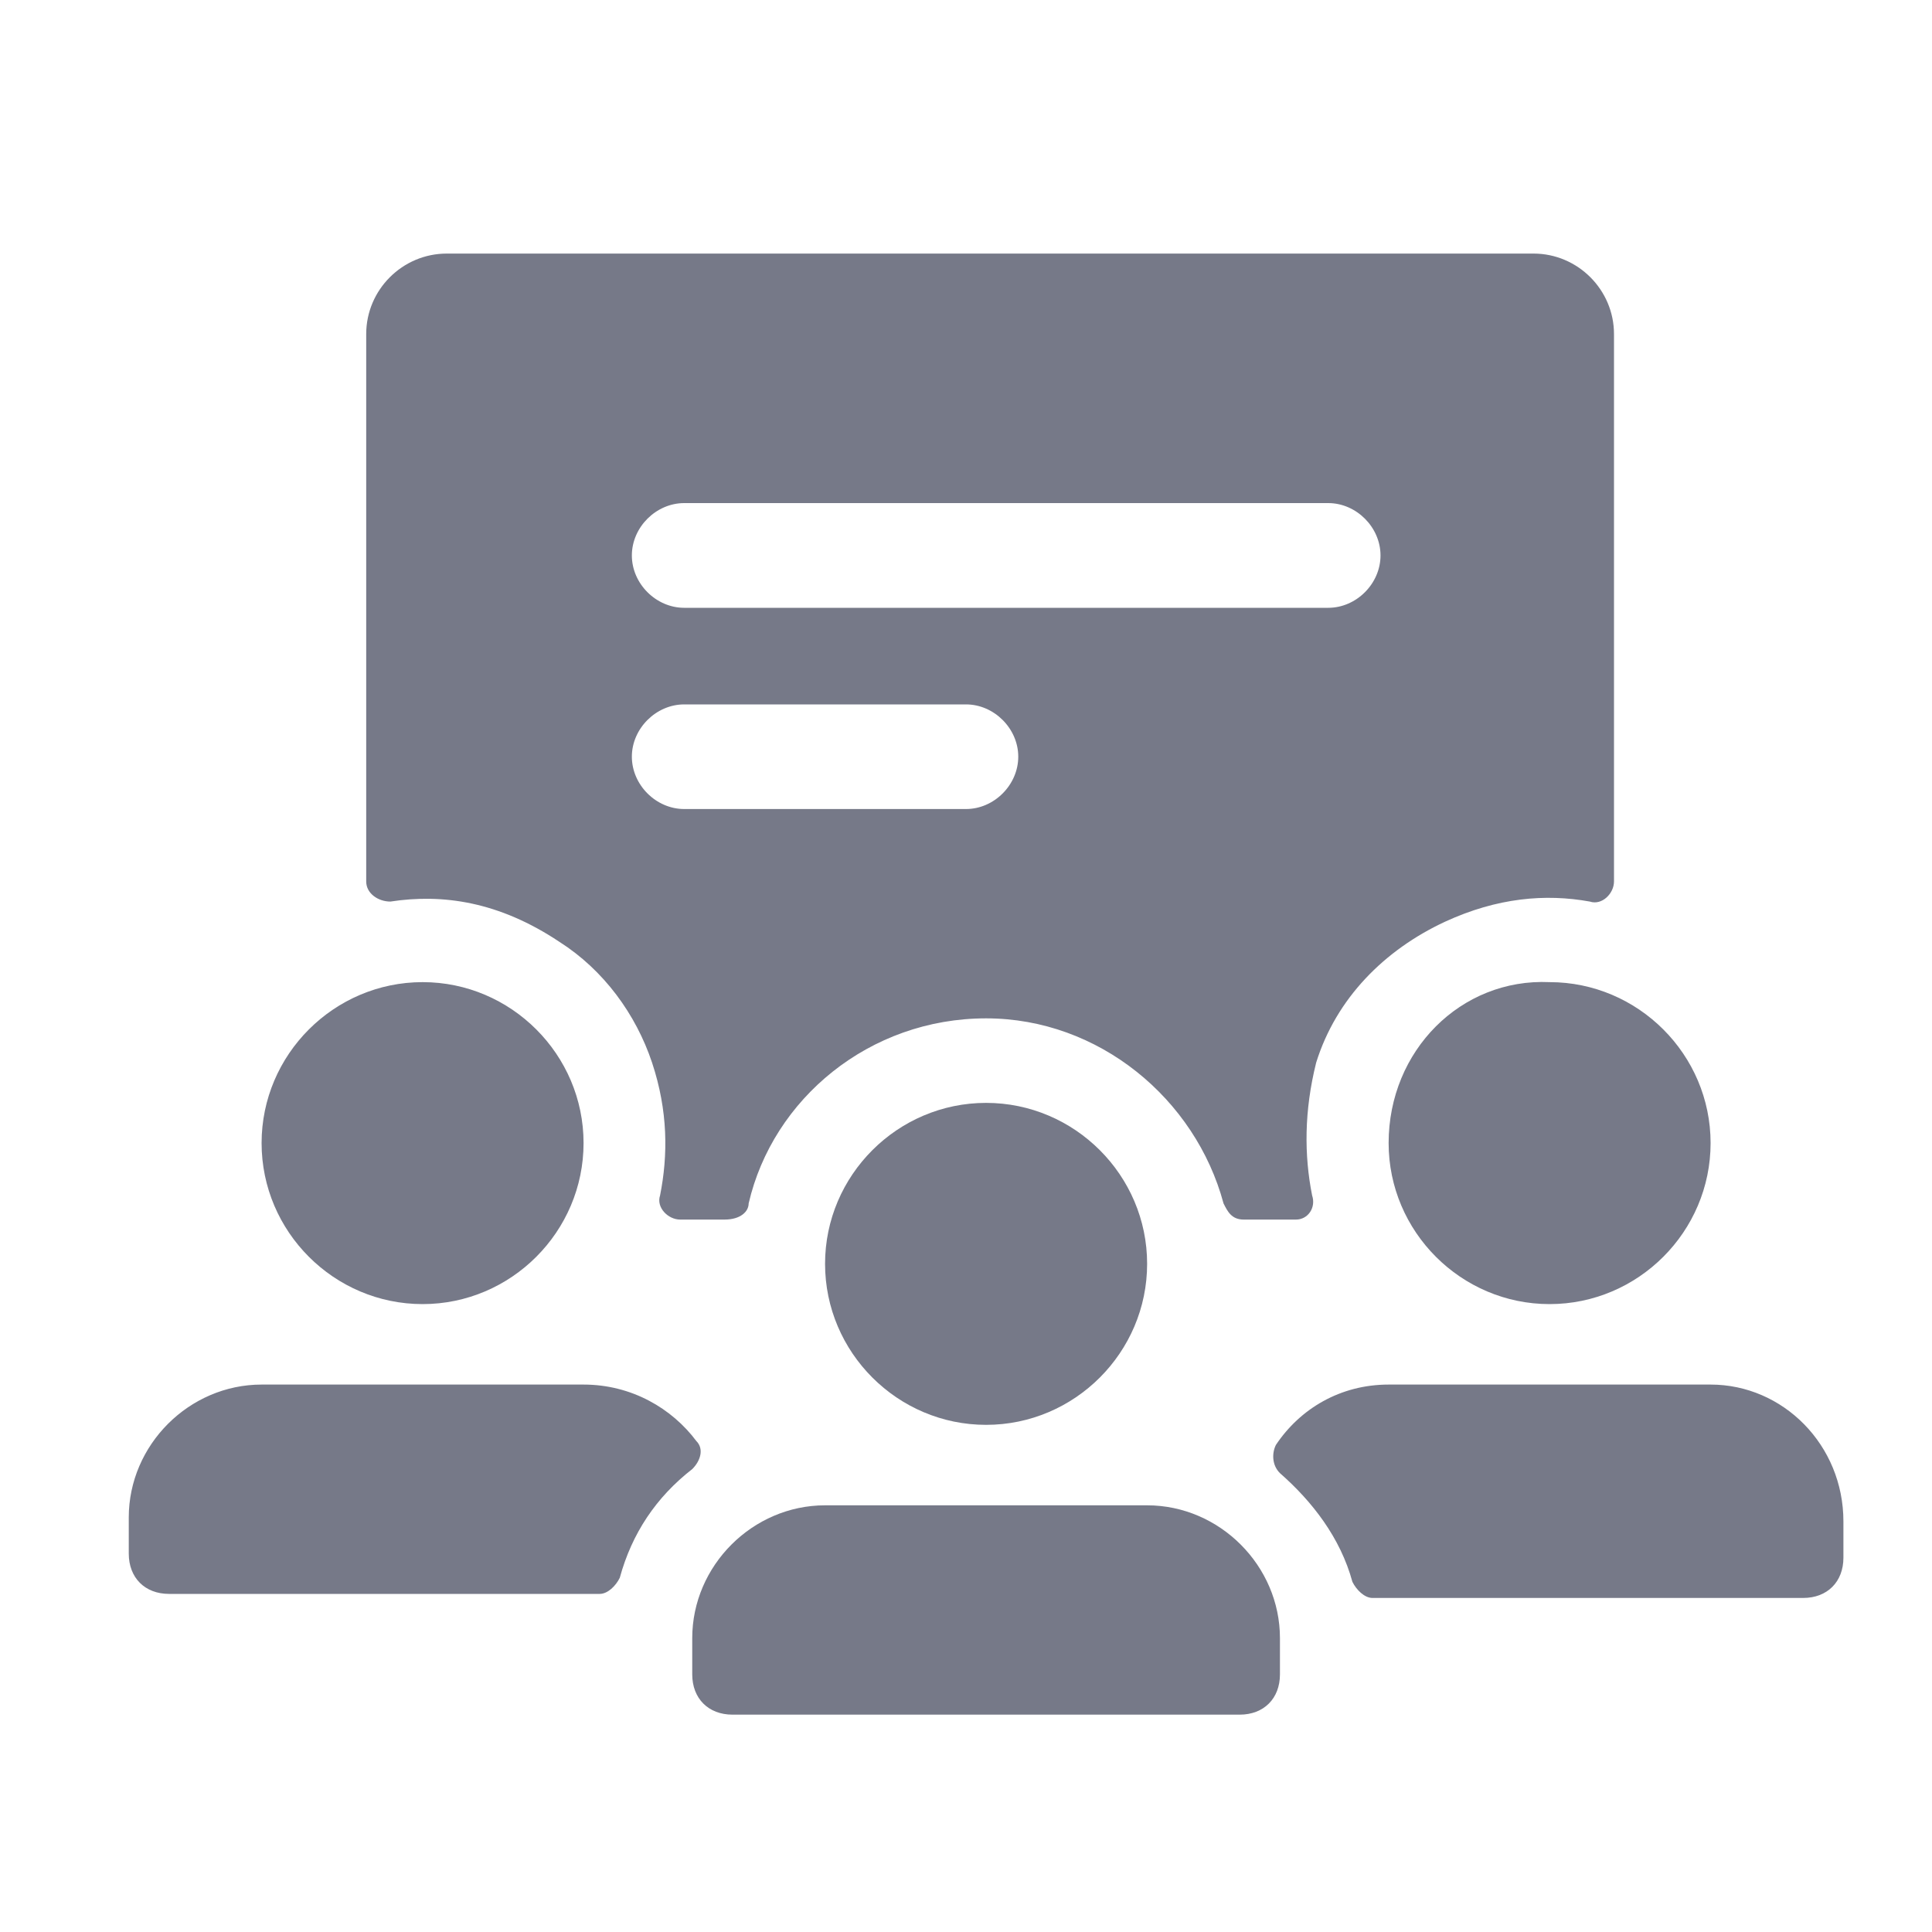 <svg width="20" height="20" viewBox="0 0 20 20" fill="none" xmlns="http://www.w3.org/2000/svg">
<path d="M20 0H0V20H20V0Z" fill="white"/>
<path d="M4.375 13.5C5.291 13.5 6.041 12.75 6.041 11.833C6.041 10.917 5.291 10.167 4.375 10.167C3.458 10.167 2.708 10.917 2.708 11.833C2.708 12.75 3.458 13.5 4.375 13.5ZM14.375 11.833C14.375 12.75 15.125 13.5 16.041 13.5C16.958 13.5 17.708 12.75 17.708 11.833C17.708 10.917 16.958 10.167 16.041 10.167C15.125 10.125 14.375 10.875 14.375 11.833ZM13.583 12.375C13.5 11.958 13.5 11.5 13.625 11C13.833 10.333 14.333 9.833 14.958 9.542C15.5 9.292 16 9.25 16.458 9.333C16.583 9.375 16.708 9.25 16.708 9.125V3.458C16.708 3 16.333 2.625 15.875 2.625H4.625C4.166 2.625 3.791 3 3.791 3.458V9.125C3.791 9.25 3.916 9.333 4.041 9.333C4.583 9.25 5.166 9.333 5.791 9.75C6.25 10.042 6.583 10.5 6.75 11C6.916 11.5 6.916 11.958 6.833 12.375C6.791 12.5 6.916 12.625 7.041 12.625H7.5C7.666 12.625 7.75 12.542 7.75 12.458C8 11.375 9 10.542 10.208 10.542C11.375 10.542 12.375 11.375 12.666 12.458C12.708 12.542 12.75 12.625 12.875 12.625H13.416C13.541 12.625 13.625 12.5 13.583 12.375ZM10 8.375H7.083C6.791 8.375 6.541 8.125 6.541 7.833C6.541 7.542 6.791 7.292 7.083 7.292H10C10.291 7.292 10.541 7.542 10.541 7.833C10.541 8.125 10.291 8.375 10 8.375ZM7.083 6.292C6.791 6.292 6.541 6.042 6.541 5.75C6.541 5.458 6.791 5.208 7.083 5.208H13.75C14.041 5.208 14.291 5.458 14.291 5.75C14.291 6.042 14.041 6.292 13.75 6.292H7.083ZM6.041 14.333H2.708C1.958 14.333 1.333 14.958 1.333 15.708V16.083C1.333 16.333 1.5 16.5 1.75 16.5H6.208C6.291 16.5 6.375 16.417 6.416 16.333C6.541 15.875 6.791 15.5 7.166 15.208C7.25 15.125 7.291 15 7.208 14.917C6.958 14.583 6.541 14.333 6.041 14.333ZM17.708 14.333H14.375C13.875 14.333 13.458 14.583 13.208 14.958C13.166 15.042 13.166 15.167 13.25 15.25C13.583 15.542 13.875 15.917 14 16.375C14.041 16.458 14.125 16.542 14.208 16.542H18.666C18.916 16.542 19.083 16.375 19.083 16.125V15.75C19.083 14.958 18.458 14.333 17.708 14.333Z" fill="#767988"/>
<path d="M10.208 14.75C11.125 14.75 11.875 14 11.875 13.083C11.875 12.167 11.125 11.417 10.208 11.417C9.291 11.417 8.541 12.167 8.541 13.083C8.541 14 9.291 14.75 10.208 14.75ZM11.875 15.583H8.541C7.791 15.583 7.166 16.208 7.166 16.958V17.333C7.166 17.583 7.333 17.75 7.583 17.75H12.833C13.083 17.75 13.25 17.583 13.25 17.333V16.958C13.25 16.208 12.625 15.583 11.875 15.583Z" fill="#767988"/>
</svg>
